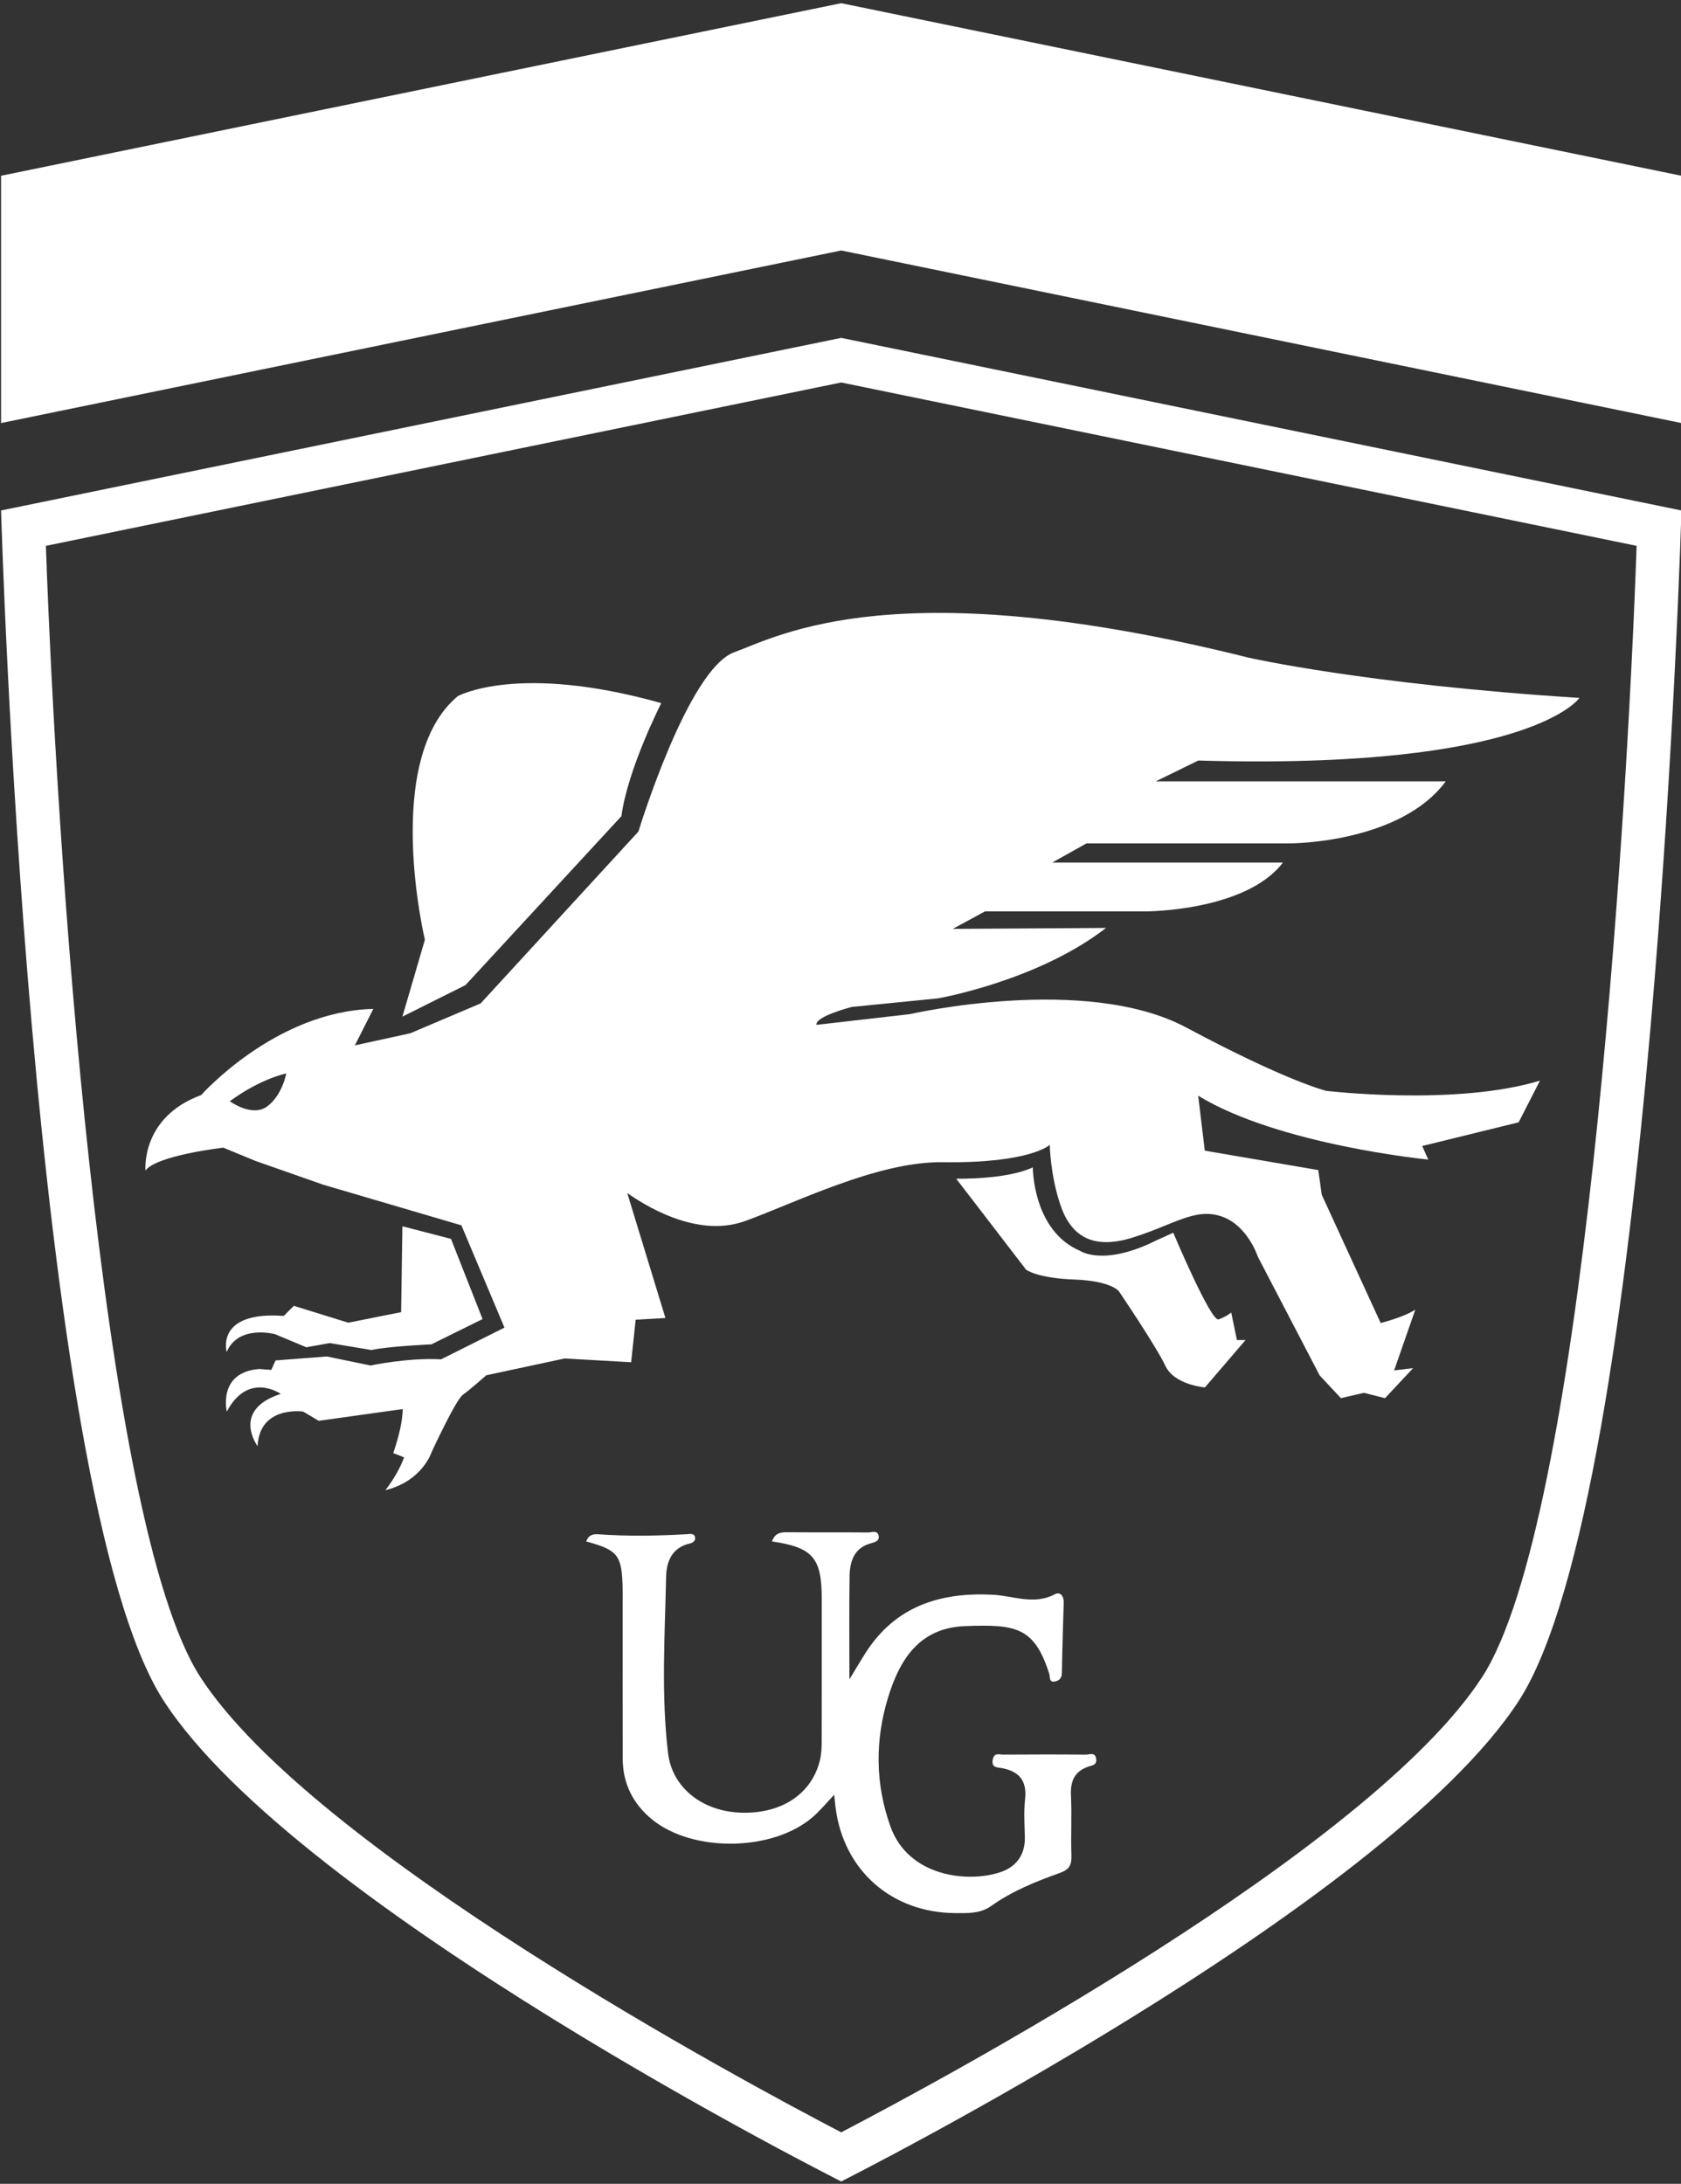<?xml version="1.0" encoding="utf-8"?>
<!-- Generator: Adobe Illustrator 16.0.0, SVG Export Plug-In . SVG Version: 6.00 Build 0)  -->
<!DOCTYPE svg PUBLIC "-//W3C//DTD SVG 1.1//EN" "http://www.w3.org/Graphics/SVG/1.1/DTD/svg11.dtd">
<svg version="1.1" xmlns="http://www.w3.org/2000/svg" xmlns:xlink="http://www.w3.org/1999/xlink" x="0px" y="0px" width="154px"
	 height="200px" viewBox="0 0 154 200" enable-background="new 0 0 154 200" xml:space="preserve">
<rect x="0" y="0" width="154" height="200" fill="#333333" stroke="none"/>
<g id="Layer_10">
	<g>
		<g>
			<path fill="#FFFFFF" d="M77.064,35.028l72.871,14.962c-0.95,26.983-4.965,89.44-14.152,103.597
				c-10.295,15.873-49.789,37.045-58.719,41.696c-8.928-4.65-48.414-25.823-58.71-41.696C9.17,139.433,5.154,76.974,4.203,49.99
				L77.064,35.028 M77.064,30.944L0.097,46.75c0,0,2.6,90.056,14.901,109.014c12.303,18.967,62.066,44.019,62.066,44.019
				s49.773-25.051,62.075-44.019c12.303-18.958,14.902-109.014,14.902-109.014L77.064,30.944L77.064,30.944z"/>
		</g>
		<g>
			<path fill-rule="evenodd" clip-rule="evenodd" fill="#FFFFFF" d="M118.225,77.238H99.541l-3.146,1.757h21.137
				c-3.412,4.472-12.548,4.472-12.548,4.472H90.237l-2.95,1.602l14.038-0.086c-6.258,4.858-15.39,6.449-15.39,6.449l-7.899,0.786
				c0,0-3.354,0.854-3.238,1.64l8.558-0.981c0,0,16.114-3.701,25.34,1.235c9.226,4.934,12.795,5.789,12.795,5.789
				s11.867,1.414,19.588-0.934l-1.953,3.818l-8.833,2.169l0.552,1.242c0,0-13.704-1.338-21.077-5.849l0.606,5.032l10.395,1.779
				l0.32,2.263l5.398,11.743c0,0,2.135-0.53,3.172-1.226l-1.939,5.569l1.74-0.211l-2.574,2.75l-1.93-0.487l-2.112,0.487
				l-1.946-2.081l-5.665-10.872c0,0-0.925-2.892-3.354-3.701c-2.428-0.809-4.391,0.796-8.152,1.959
				c-3.76,1.162-5.67-0.265-6.596-3.041c-0.925-2.775-0.959-5.464-0.959-5.464s-1.741,1.705-9.844,1.594
				c-5.98-0.079-13.575,3.775-18.104,5.399c-4.532,1.623-9.47-1.681-10.759-2.572l3.497,11.44l-2.726,0.157l-0.417,3.894
				l-6.091-0.346l-7.176,1.537c0,0-1.501,1.327-2.152,1.792c-0.653,0.465-2.862,5.251-2.862,5.251s-0.826,2.646-4.233,3.482
				c0,0,1.109-1.356,1.717-3.006l-0.999-0.389c0,0,0.868-2.386,0.868-4.034l-7.69,1.077l-1.427-0.846c0,0-4-0.585-4.177,3.166
				c0,0-2.459-3.31,2.125-4.784c0,0-2.972-2.104-4.945,1.618c0,0-0.868-3.612,2.991-3.902l1.085,0.086l0.39-0.867l4.708-0.363
				l3.99,0.827c0,0,3.469-0.738,6.461-0.564l5.813-2.906l-3.947-9.369l-12.667-3.723l-6.165-2.163l-2.982-1.227
				c0,0-6.133,0.706-7.126,2.101c0,0-0.464-4.876,5.1-6.915c0,0,6.796-7.676,15.773-7.893l-1.69,3.34l5.071-1.107l6.45-2.736
				l14.456-15.741c0,0,4.521-14.854,8.766-16.414c4.247-1.562,14.94-7.54,47.127,0.489c0,0,10.654,2.44,30.315,3.688
				c0,0-4.46,6.625-34.917,5.735l-3.901,1.909h26.569C128.241,77.238,118.225,77.238,118.225,77.238z M21.053,100.854
				c0,0,2.049,1.506,3.437,0.464c1.388-1.041,1.734-3.007,1.734-3.007S23.927,98.749,21.053,100.854z"/>
			<path fill-rule="evenodd" clip-rule="evenodd" fill="#FFFFFF" d="M36.865,93.106l2.06-7.039c0,0-3.95-16.499,3.009-22.308
				c0,0,5.463-3.072,18.647,0.635c0,0-3.074,6.016-3.652,10.352l-14.282,15.47L36.865,93.106z"/>
			<path fill-rule="evenodd" clip-rule="evenodd" fill="#FFFFFF" d="M36.865,112.304l4.452,1.157l2.891,7.343l-4.683,2.314
				c0,0-3.932,0.174-5.494,0.52l-3.816-0.636l-2.157,0.383l-2.855-1.198c0,0-3.363-0.908-4.437,1.63c0,0-1.075-3.765,5.229-3.301
				l0.924-0.925l4.985,1.544l4.844-0.967L36.865,112.304z"/>
			<path fill-rule="evenodd" clip-rule="evenodd" fill="#FFFFFF" d="M87.598,107.946c0,0,4.591,0.108,7.021-1.037
				c0,0-0.026,5.8,4.335,7.65c0,0,2.136,1.465,6.97-0.958l1.561-0.707c0,0,3.447,8.188,4.155,7.938
				c0.71-0.25,1.156-0.629,1.156-0.629l0.52,2.522h0.791l-3.721,4.336c0,0-2.796-0.208-3.628-1.983
				c-0.833-1.775-4.244-6.807-4.244-6.807s-0.662-0.961-4.09-1.089c-3.428-0.126-4.42-0.9-4.42-0.9L87.598,107.946z"/>
		</g>
		<g>
			<path fill-rule="evenodd" clip-rule="evenodd" fill="#FFFFFF" d="M70.723,141.168c0.256-0.755,0.772-0.848,1.399-0.841
				c2.458,0.021,4.917-0.004,7.375,0.021c0.354,0.006,0.94-0.271,1.007,0.371c0.044,0.423-0.379,0.522-0.757,0.63
				c-1.534,0.435-1.898,1.686-1.917,3.052c-0.041,3.031-0.013,6.064-0.013,9.4c0.595-0.976,1.04-1.743,1.519-2.487
				c2.744-4.256,6.864-5.514,11.634-5.263c1.887,0.1,3.748,0.964,5.655-0.04c0.537-0.281,0.843,0.188,0.825,0.767
				c-0.061,2.147-0.139,4.288-0.167,6.43c-0.005,0.463-0.205,0.672-0.583,0.774c-0.624,0.171-0.494-0.433-0.57-0.673
				c-1.362-4.297-3.047-4.571-7.752-4.384c-4.155,0.167-5.953,3.062-7.013,6.512c-1.204,3.922-1.193,7.908,0.206,11.824
				c1.654,4.644,7.139,5.186,10.073,4.198c1.454-0.491,2.282-1.581,2.244-3.215c-0.027-1.15-0.107-2.311,0.02-3.447
				c0.188-1.673-0.496-2.551-2.103-2.867c-0.373-0.074-1.022,0-0.855-0.796c0.137-0.667,0.622-0.439,0.982-0.442
				c2.51-0.018,5.02-0.022,7.531,0.002c0.344,0.004,0.898-0.281,0.965,0.427c0.049,0.519-0.357,0.55-0.694,0.661
				c-1.298,0.428-1.687,1.342-1.621,2.662c0.089,1.827-0.022,3.661,0.042,5.49c0.028,0.848-0.179,1.28-1.047,1.589
				c-2.201,0.782-4.376,1.659-6.303,3.031c-1.008,0.715-2.16,0.658-3.309,0.651c-5.833-0.043-10.229-3.928-10.953-9.701
				c-0.036-0.294-0.063-0.588-0.121-1.137c-0.752,0.794-1.298,1.464-1.941,2.022c-3.635,3.172-10.986,3.301-14.742,0.242
				c-1.744-1.422-2.687-3.292-2.692-5.574c-0.012-4.709-0.006-9.417-0.006-14.124c0-0.472,0.006-0.942-0.002-1.411
				c-0.052-3.096-0.418-3.567-3.332-4.349c0.172-0.534,0.553-0.702,1.083-0.663c2.716,0.198,5.434,0.15,8.151-0.007
				c0.308-0.019,0.682-0.109,0.74,0.327c0.041,0.29-0.214,0.463-0.484,0.526c-1.634,0.375-2.144,1.642-2.173,3.054
				c-0.115,5.38-0.462,10.775,0.176,16.133c0.381,3.214,3.18,5.341,6.66,5.464c3.73,0.133,6.539-1.723,7.267-4.854
				c0.131-0.549,0.146-1.137,0.148-1.707c0.012-4.34,0.007-8.683,0.007-13.021C75.282,142.67,74.469,141.717,70.723,141.168z"/>
		</g>
		<g>
			<polygon fill="#FFFFFF" points="77.069,20.899 2.097,36.293 2.097,17.728 77.064,2.333 152.042,17.728 152.042,36.293 			"/>
			<path fill="#FFFFFF" d="M77.064,4.375l72.978,14.984V33.84L77.874,19.022l-0.805-0.165l-0.805,0.165L4.097,33.84V19.359
				L77.064,4.375 M77.064,0.292L0.097,16.097v22.648L77.069,22.94l76.973,15.805V16.097L77.064,0.292L77.064,0.292z"/>
		</g>
	</g>
</g>
<g id="Layer_11">
</g>
</svg>
